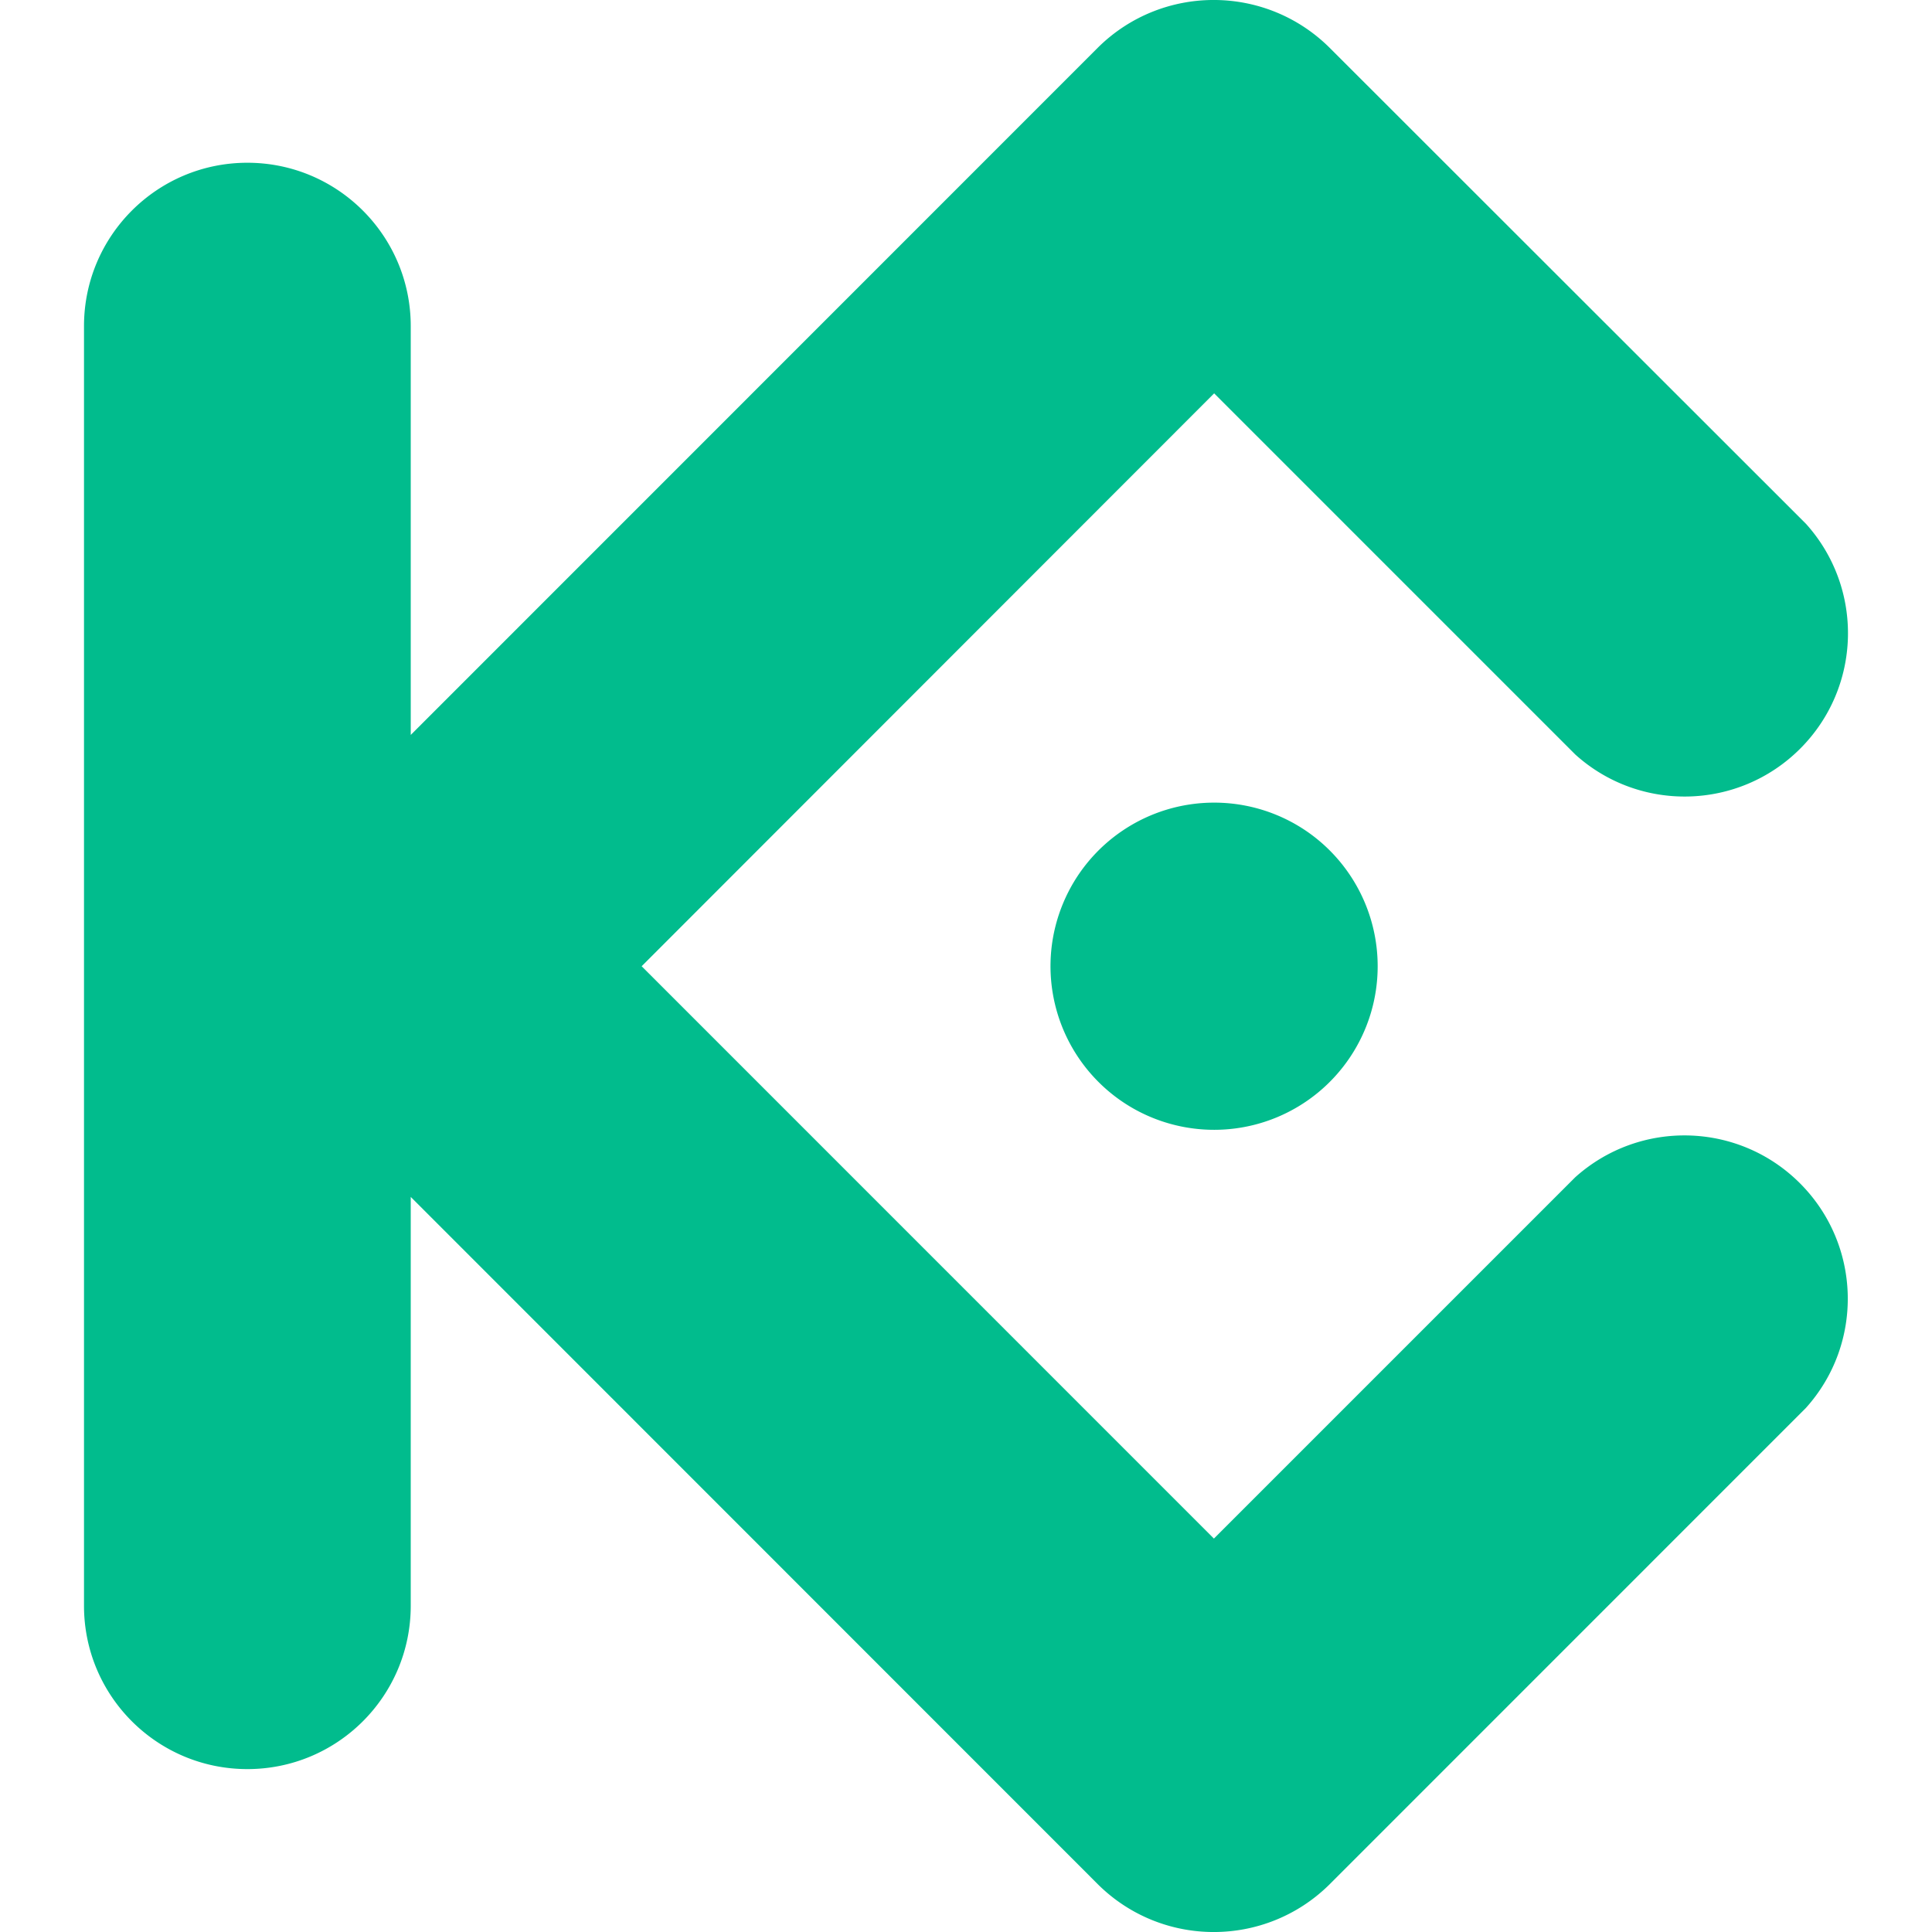 <svg xmlns="http://www.w3.org/2000/svg" viewBox="0 0 2500 2500" xmlns:v="https://vecta.io/nano"><path d="M830.3 1250.3l740.5 740.6 467.4-467.4c83.6-75.2 211.4-71.9 290.9 7.6s82.9 207.4 7.6 290.9l-616.8 616.9c-82.9 81.5-215.7 81.5-298.6 0l-889.8-890.1v529c0 116.8-94.6 211.4-211.4 211.4s-211.4-94.6-211.4-211.4V422c0-116.7 94.6-211.4 211.4-211.4S531.5 305.3 531.5 422v529l889.7-889.9c82.8-81.5 215.8-81.5 298.6 0L2337 677.9c75.2 83.6 71.9 211.4-7.6 290.9s-207.4 82.9-290.9 7.6L1571.1 509l-740.8 741.3h0zm740.8-211.7h0c-85.6 0-162.8 51.5-195.6 130.6s-14.7 170.1 45.8 230.7 151.6 78.7 230.7 46c79.1-32.8 130.7-109.9 130.7-195.6a211.87 211.87 0 0 0-61.9-149.7c-39.6-39.7-93.5-62-149.6-62h-.1 0z" fill-rule="evenodd" fill="#01BC8D"/></svg>
